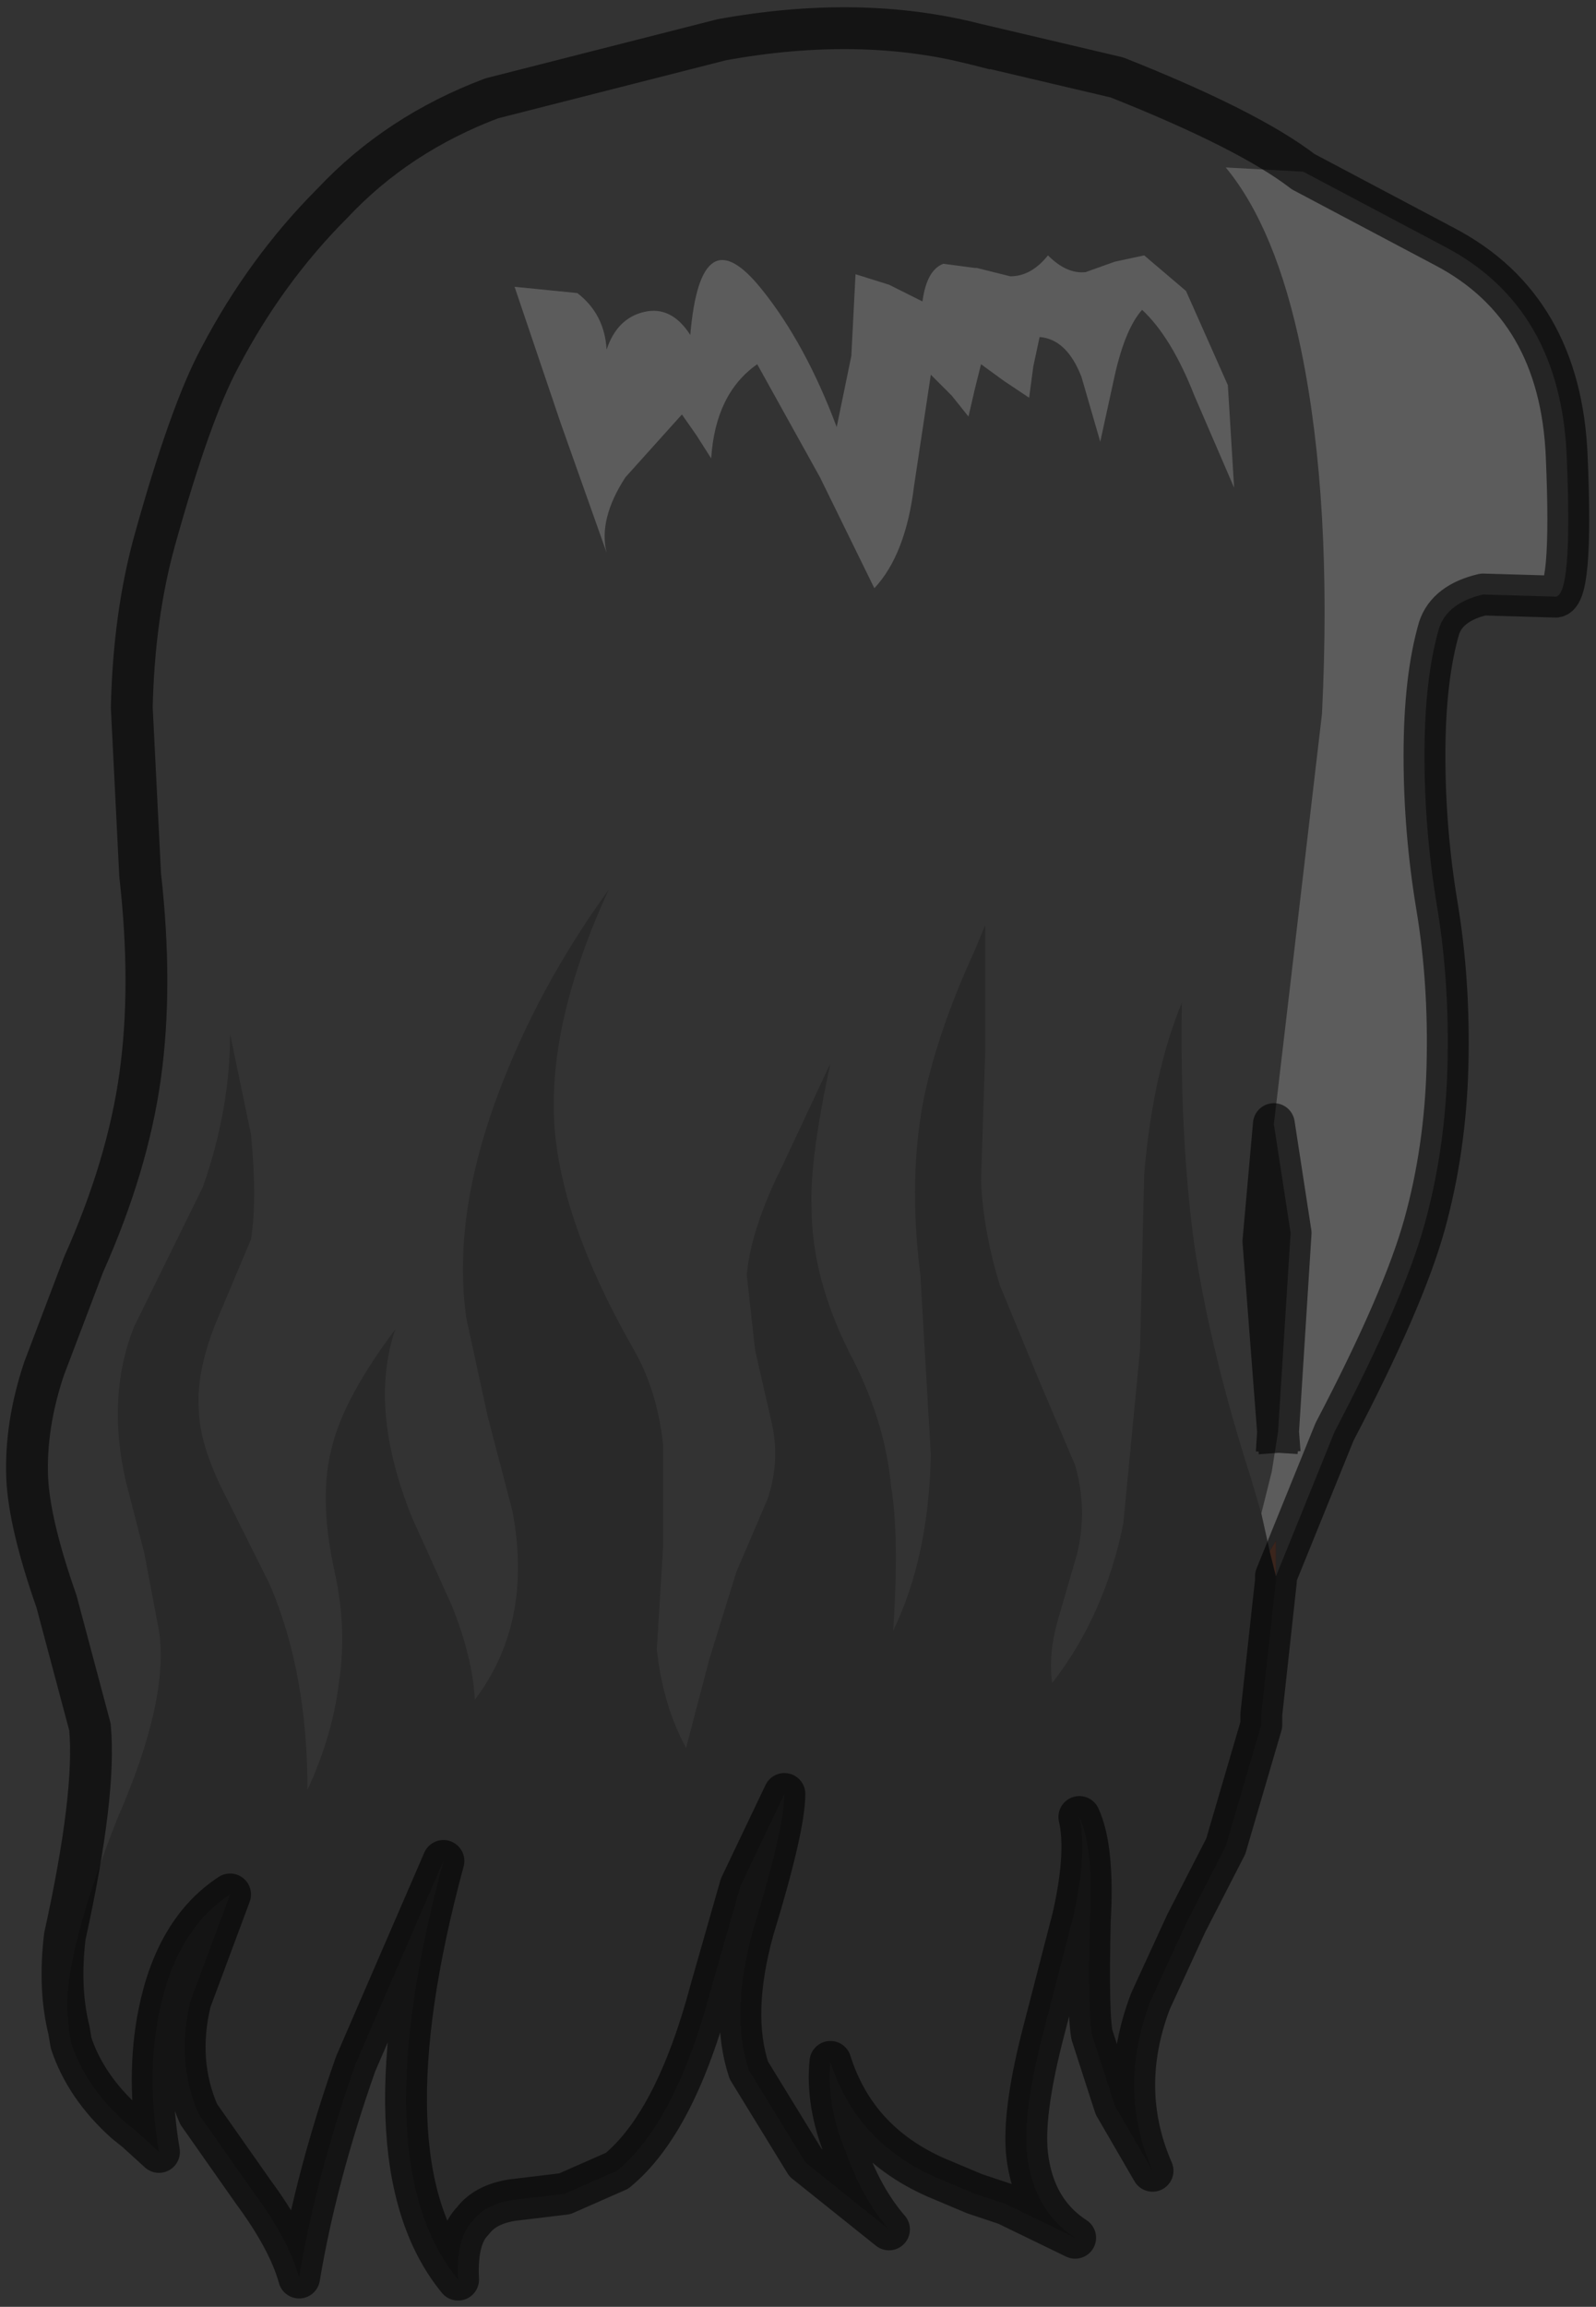 <?xml version="1.0" encoding="UTF-8" standalone="no"?>
<svg xmlns:xlink="http://www.w3.org/1999/xlink" height="55.1px" width="38.15px" xmlns="http://www.w3.org/2000/svg">
  <rect width="100%" height="100%" fill="#333333" stroke="none"/>
  <g transform="matrix(1.0, 0.0, 0.0, 1.0, 20.15, 15.3)">
    <path d="M-18.5 33.2 Q-18.75 32.2 -18.6 30.95 -17.85 27.55 -18.0 25.95 L-18.8 22.95 Q-19.45 21.1 -19.5 20.0 -19.55 18.75 -19.1 17.4 L-18.15 14.9 Q-17.1 12.55 -16.8 10.4 -16.5 8.25 -16.8 5.6 L-17.0 1.6 Q-16.95 -0.6 -16.45 -2.4 -15.6 -5.45 -14.9 -6.75 -13.8 -8.85 -12.2 -10.45 -10.65 -12.1 -8.4 -12.95 L-2.9 -14.35 Q0.4 -14.95 3.15 -14.25 L6.55 -13.45 Q9.7 -12.2 11.0 -11.2 L9.15 -11.3 Q10.35 -9.85 10.95 -6.95 11.7 -3.3 11.45 1.75 L10.7 8.15 10.3 11.55 10.05 14.35 10.4 18.9 10.25 19.85 10.0 20.85 9.75 20.0 Q8.8 17.05 8.4 14.45 8.05 11.9 8.1 8.65 7.4 10.35 7.2 12.75 L7.1 16.95 6.7 21.1 Q6.25 23.3 5.0 24.9 4.9 24.2 5.15 23.35 L5.6 21.8 Q5.85 20.75 5.55 19.7 L4.7 17.7 3.75 15.4 Q3.35 14.1 3.3 12.9 L3.4 9.8 3.4 6.8 3.15 7.4 Q2.3 9.25 1.95 10.85 1.55 12.8 1.85 15.15 L2.1 19.45 Q2.05 21.9 1.2 23.65 1.35 21.4 1.15 20.2 1.0 18.6 0.15 17.0 -0.75 15.2 -0.75 13.55 -0.8 12.4 -0.3 10.1 L-1.45 12.55 Q-2.2 14.05 -2.3 15.15 L-2.1 16.95 -1.7 18.7 Q-1.5 19.6 -1.8 20.5 L-2.55 22.25 -3.2 24.35 -3.75 26.45 Q-4.3 25.45 -4.45 24.1 L-4.3 21.65 -4.3 19.2 Q-4.45 17.85 -5.05 16.85 -6.75 13.85 -6.9 11.55 -7.05 9.1 -5.6 5.95 -7.3 8.3 -8.25 10.85 -9.35 13.8 -9.0 16.2 L-8.5 18.5 -7.9 20.8 Q-7.4 23.45 -8.8 25.3 -8.85 24.3 -9.35 23.05 L-10.3 20.95 Q-11.35 18.35 -10.7 16.45 -11.9 18.05 -12.2 19.2 -12.55 20.45 -12.15 22.25 -11.85 23.6 -12.05 24.9 -12.2 26.15 -12.8 27.45 -12.8 24.65 -13.7 22.55 L-14.75 20.45 Q-15.4 19.2 -15.4 18.3 -15.45 17.4 -14.95 16.2 L-14.15 14.3 Q-14.0 13.35 -14.15 11.8 L-14.65 9.4 Q-14.65 11.2 -15.3 13.05 L-16.95 16.4 Q-17.6 18.05 -17.15 20.05 L-16.7 21.8 -16.35 23.65 Q-16.1 25.3 -17.35 28.15 -18.55 31.2 -18.55 32.65 L-18.5 33.2 M7.2 -9.2 L6.5 -9.05 5.8 -8.8 Q5.35 -8.75 4.9 -9.2 4.5 -8.7 4.0 -8.7 L3.2 -8.9 3.15 -8.9 2.4 -9.0 Q2.0 -8.85 1.9 -8.1 L1.1 -8.5 0.3 -8.75 0.2 -6.8 -0.15 -5.1 Q-0.9 -7.1 -1.95 -8.4 -3.4 -10.2 -3.65 -7.3 -4.1 -8.0 -4.75 -7.85 -5.4 -7.7 -5.65 -6.95 -5.7 -7.8 -6.35 -8.3 L-7.85 -8.45 -6.75 -5.2 -5.65 -2.1 Q-5.85 -2.9 -5.2 -3.9 L-3.85 -5.4 -3.5 -4.9 -3.15 -4.35 Q-3.05 -5.9 -2.05 -6.6 L-0.55 -3.9 0.75 -1.25 Q1.5 -2.05 1.7 -3.7 L2.1 -6.35 2.6 -5.85 3.0 -5.35 3.15 -6.0 3.3 -6.6 3.85 -6.2 4.45 -5.8 4.55 -6.55 4.7 -7.25 Q5.35 -7.2 5.7 -6.3 L6.15 -4.75 6.5 -6.35 Q6.75 -7.45 7.15 -7.9 7.85 -7.25 8.4 -5.85 L9.35 -3.65 9.2 -6.1 8.2 -8.35 7.2 -9.2" fill="#ffffff" fill-opacity="0.0" fill-rule="evenodd" stroke="none"/>
    <path d="M10.0 20.85 L10.25 19.85 10.4 18.9 10.7 14.15 10.3 11.55 10.7 8.15 11.45 1.75 Q11.7 -3.3 10.95 -6.95 10.35 -9.85 9.15 -11.3 L11.0 -11.2 14.4 -9.4 Q17.15 -7.95 17.3 -4.4 17.45 -0.95 17.0 -1.05 L15.3 -1.1 Q14.45 -0.9 14.25 -0.3 13.9 0.9 13.9 2.75 13.9 4.55 14.2 6.35 14.5 8.15 14.45 10.15 14.4 12.15 13.9 13.95 13.4 15.75 11.75 18.9 L10.35 22.35 10.35 21.5 10.2 21.75 10.0 20.85 M7.2 -9.2 L8.2 -8.35 9.2 -6.1 9.35 -3.65 8.4 -5.85 Q7.85 -7.25 7.15 -7.9 6.75 -7.45 6.5 -6.35 L6.15 -4.75 5.7 -6.3 Q5.35 -7.2 4.7 -7.25 L4.55 -6.55 4.45 -5.8 3.85 -6.2 3.3 -6.6 3.15 -6.0 3.0 -5.35 2.6 -5.85 2.1 -6.35 1.7 -3.7 Q1.5 -2.05 0.75 -1.25 L-0.55 -3.9 -2.05 -6.6 Q-3.05 -5.9 -3.15 -4.35 L-3.5 -4.9 -3.85 -5.4 -5.2 -3.9 Q-5.85 -2.9 -5.65 -2.1 L-6.75 -5.2 -7.85 -8.45 -6.35 -8.3 Q-5.7 -7.8 -5.65 -6.95 -5.4 -7.7 -4.75 -7.85 -4.1 -8.0 -3.65 -7.3 -3.4 -10.2 -1.95 -8.4 -0.9 -7.1 -0.15 -5.1 L0.2 -6.8 0.3 -8.75 1.1 -8.5 1.9 -8.1 Q2.0 -8.85 2.4 -9.0 L3.15 -8.9 3.2 -8.9 4.0 -8.7 Q4.5 -8.7 4.9 -9.2 5.35 -8.75 5.8 -8.8 L6.5 -9.05 7.2 -9.2" fill="#ffffff" fill-opacity="0.2" fill-rule="evenodd" stroke="none"/>
    <path d="M-18.5 33.2 L-18.55 32.65 Q-18.55 31.2 -17.35 28.15 -16.1 25.3 -16.35 23.65 L-16.7 21.8 -17.15 20.05 Q-17.6 18.05 -16.95 16.4 L-15.3 13.05 Q-14.65 11.2 -14.65 9.4 L-14.15 11.8 Q-14.0 13.35 -14.15 14.3 L-14.95 16.2 Q-15.45 17.4 -15.4 18.3 -15.4 19.2 -14.75 20.45 L-13.7 22.55 Q-12.8 24.65 -12.8 27.45 -12.2 26.15 -12.05 24.9 -11.85 23.6 -12.15 22.25 -12.55 20.45 -12.2 19.2 -11.9 18.05 -10.7 16.45 -11.35 18.35 -10.3 20.95 L-9.35 23.05 Q-8.85 24.3 -8.8 25.3 -7.4 23.45 -7.9 20.8 L-8.5 18.5 -9.0 16.2 Q-9.35 13.8 -8.25 10.85 -7.3 8.3 -5.6 5.95 -7.05 9.1 -6.9 11.55 -6.75 13.85 -5.05 16.85 -4.45 17.85 -4.3 19.2 L-4.3 21.65 -4.45 24.1 Q-4.3 25.45 -3.75 26.45 L-3.2 24.35 -2.55 22.25 -1.8 20.5 Q-1.5 19.6 -1.7 18.7 L-2.1 16.95 -2.3 15.15 Q-2.2 14.05 -1.45 12.55 L-0.3 10.1 Q-0.8 12.4 -0.75 13.55 -0.75 15.2 0.15 17.0 1.0 18.6 1.15 20.2 1.35 21.4 1.2 23.65 2.05 21.9 2.1 19.45 L1.85 15.15 Q1.55 12.8 1.95 10.85 2.3 9.25 3.15 7.4 L3.4 6.8 3.4 9.8 3.3 12.9 Q3.35 14.1 3.75 15.4 L4.7 17.7 5.55 19.7 Q5.85 20.75 5.6 21.8 L5.15 23.35 Q4.9 24.2 5.0 24.9 6.25 23.3 6.7 21.1 L7.1 16.95 7.2 12.75 Q7.4 10.35 8.1 8.65 8.05 11.9 8.4 14.45 8.8 17.05 9.75 20.0 L10.0 20.85 10.2 21.75 10.35 22.35 10.35 22.45 10.0 25.65 10.0 25.9 9.15 28.8 8.2 30.65 7.35 32.5 Q6.55 34.6 7.4 36.55 L6.5 35.0 5.95 33.3 Q5.85 32.75 5.9 30.6 6.0 28.85 5.65 28.1 5.85 28.95 5.5 30.5 L4.75 33.4 Q4.3 35.2 4.4 36.15 4.55 37.5 5.55 38.15 L3.9 37.35 3.15 37.1 2.2 36.7 Q0.3 35.85 -0.3 33.95 -0.4 34.95 0.05 36.05 0.45 37.2 1.1 37.95 L-0.9 36.35 -2.25 34.15 Q-2.7 32.8 -2.15 30.8 -1.4 28.35 -1.4 27.55 L-2.45 29.75 -3.15 32.2 Q-4.0 35.4 -5.4 36.55 L-6.65 37.1 -7.9 37.25 Q-8.55 37.35 -8.85 37.75 -9.25 38.15 -9.2 39.15 -11.5 36.35 -9.55 29.15 L-11.65 34.0 Q-12.6 36.7 -13.0 39.1 -13.25 38.2 -14.1 37.05 L-15.4 35.2 Q-15.95 33.95 -15.6 32.5 L-14.65 29.95 Q-15.95 30.8 -16.35 32.8 -16.65 34.3 -16.35 36.1 L-16.9 35.6 -17.15 35.4 Q-18.1 34.55 -18.45 33.5 L-18.5 33.2" fill="#000000" fill-opacity="0.2" fill-rule="evenodd" stroke="none"/>
    <path d="M10.35 22.35 L10.2 21.75 10.35 21.5 10.35 22.35" fill="#945c47" fill-rule="evenodd" stroke="none"/>
    <path d="M3.15 -14.25 Q0.4 -14.95 -2.9 -14.35 L-8.4 -12.95 Q-10.65 -12.1 -12.2 -10.45 -13.8 -8.85 -14.9 -6.75 -15.6 -5.45 -16.45 -2.4 -16.95 -0.6 -17.0 1.6 L-16.8 5.6 Q-16.5 8.25 -16.8 10.4 -17.1 12.55 -18.15 14.9 L-19.1 17.4 Q-19.55 18.75 -19.5 20.0 -19.45 21.1 -18.8 22.95 L-18.0 25.95 Q-17.85 27.55 -18.6 30.95 -18.75 32.2 -18.5 33.2 L-18.45 33.5 Q-18.1 34.55 -17.15 35.4 L-16.9 35.6 -16.35 36.1 Q-16.65 34.3 -16.35 32.8 -15.95 30.8 -14.65 29.95 L-15.6 32.5 Q-15.95 33.95 -15.4 35.2 L-14.1 37.05 Q-13.25 38.2 -13.0 39.1 -12.6 36.7 -11.65 34.0 L-9.55 29.15 Q-11.5 36.35 -9.2 39.15 -9.25 38.15 -8.85 37.75 -8.55 37.35 -7.9 37.25 L-6.65 37.1 -5.4 36.55 Q-4.0 35.4 -3.15 32.2 L-2.45 29.75 -1.4 27.55 Q-1.4 28.35 -2.15 30.8 -2.7 32.8 -2.25 34.15 L-0.9 36.35 1.1 37.95 Q0.45 37.2 0.05 36.05 -0.4 34.95 -0.3 33.95 0.3 35.85 2.2 36.7 L3.15 37.1 3.9 37.35 5.55 38.15 Q4.55 37.5 4.4 36.15 4.3 35.2 4.75 33.4 L5.5 30.5 Q5.85 28.95 5.65 28.1 6.0 28.85 5.9 30.6 5.85 32.75 5.95 33.3 L6.5 35.0 7.4 36.55 Q6.55 34.6 7.35 32.5 L8.2 30.65 9.15 28.8 10.0 25.9 10.0 25.65 10.35 22.45 10.35 22.35 11.75 18.9 Q13.4 15.75 13.9 13.95 14.4 12.15 14.45 10.15 14.5 8.15 14.2 6.35 13.9 4.55 13.9 2.75 13.9 0.9 14.25 -0.3 14.45 -0.9 15.3 -1.1 L17.0 -1.05 Q17.45 -0.95 17.3 -4.4 17.15 -7.95 14.4 -9.4 L11.0 -11.2 Q9.7 -12.2 6.55 -13.45 L3.15 -14.25 M10.4 18.9 L10.05 14.35 10.3 11.55 10.7 14.15 10.4 18.9" fill="none" stroke="#000000" stroke-linecap="square" stroke-linejoin="round" stroke-opacity="0.6" stroke-width="1.0"/>
  </g>
</svg>
